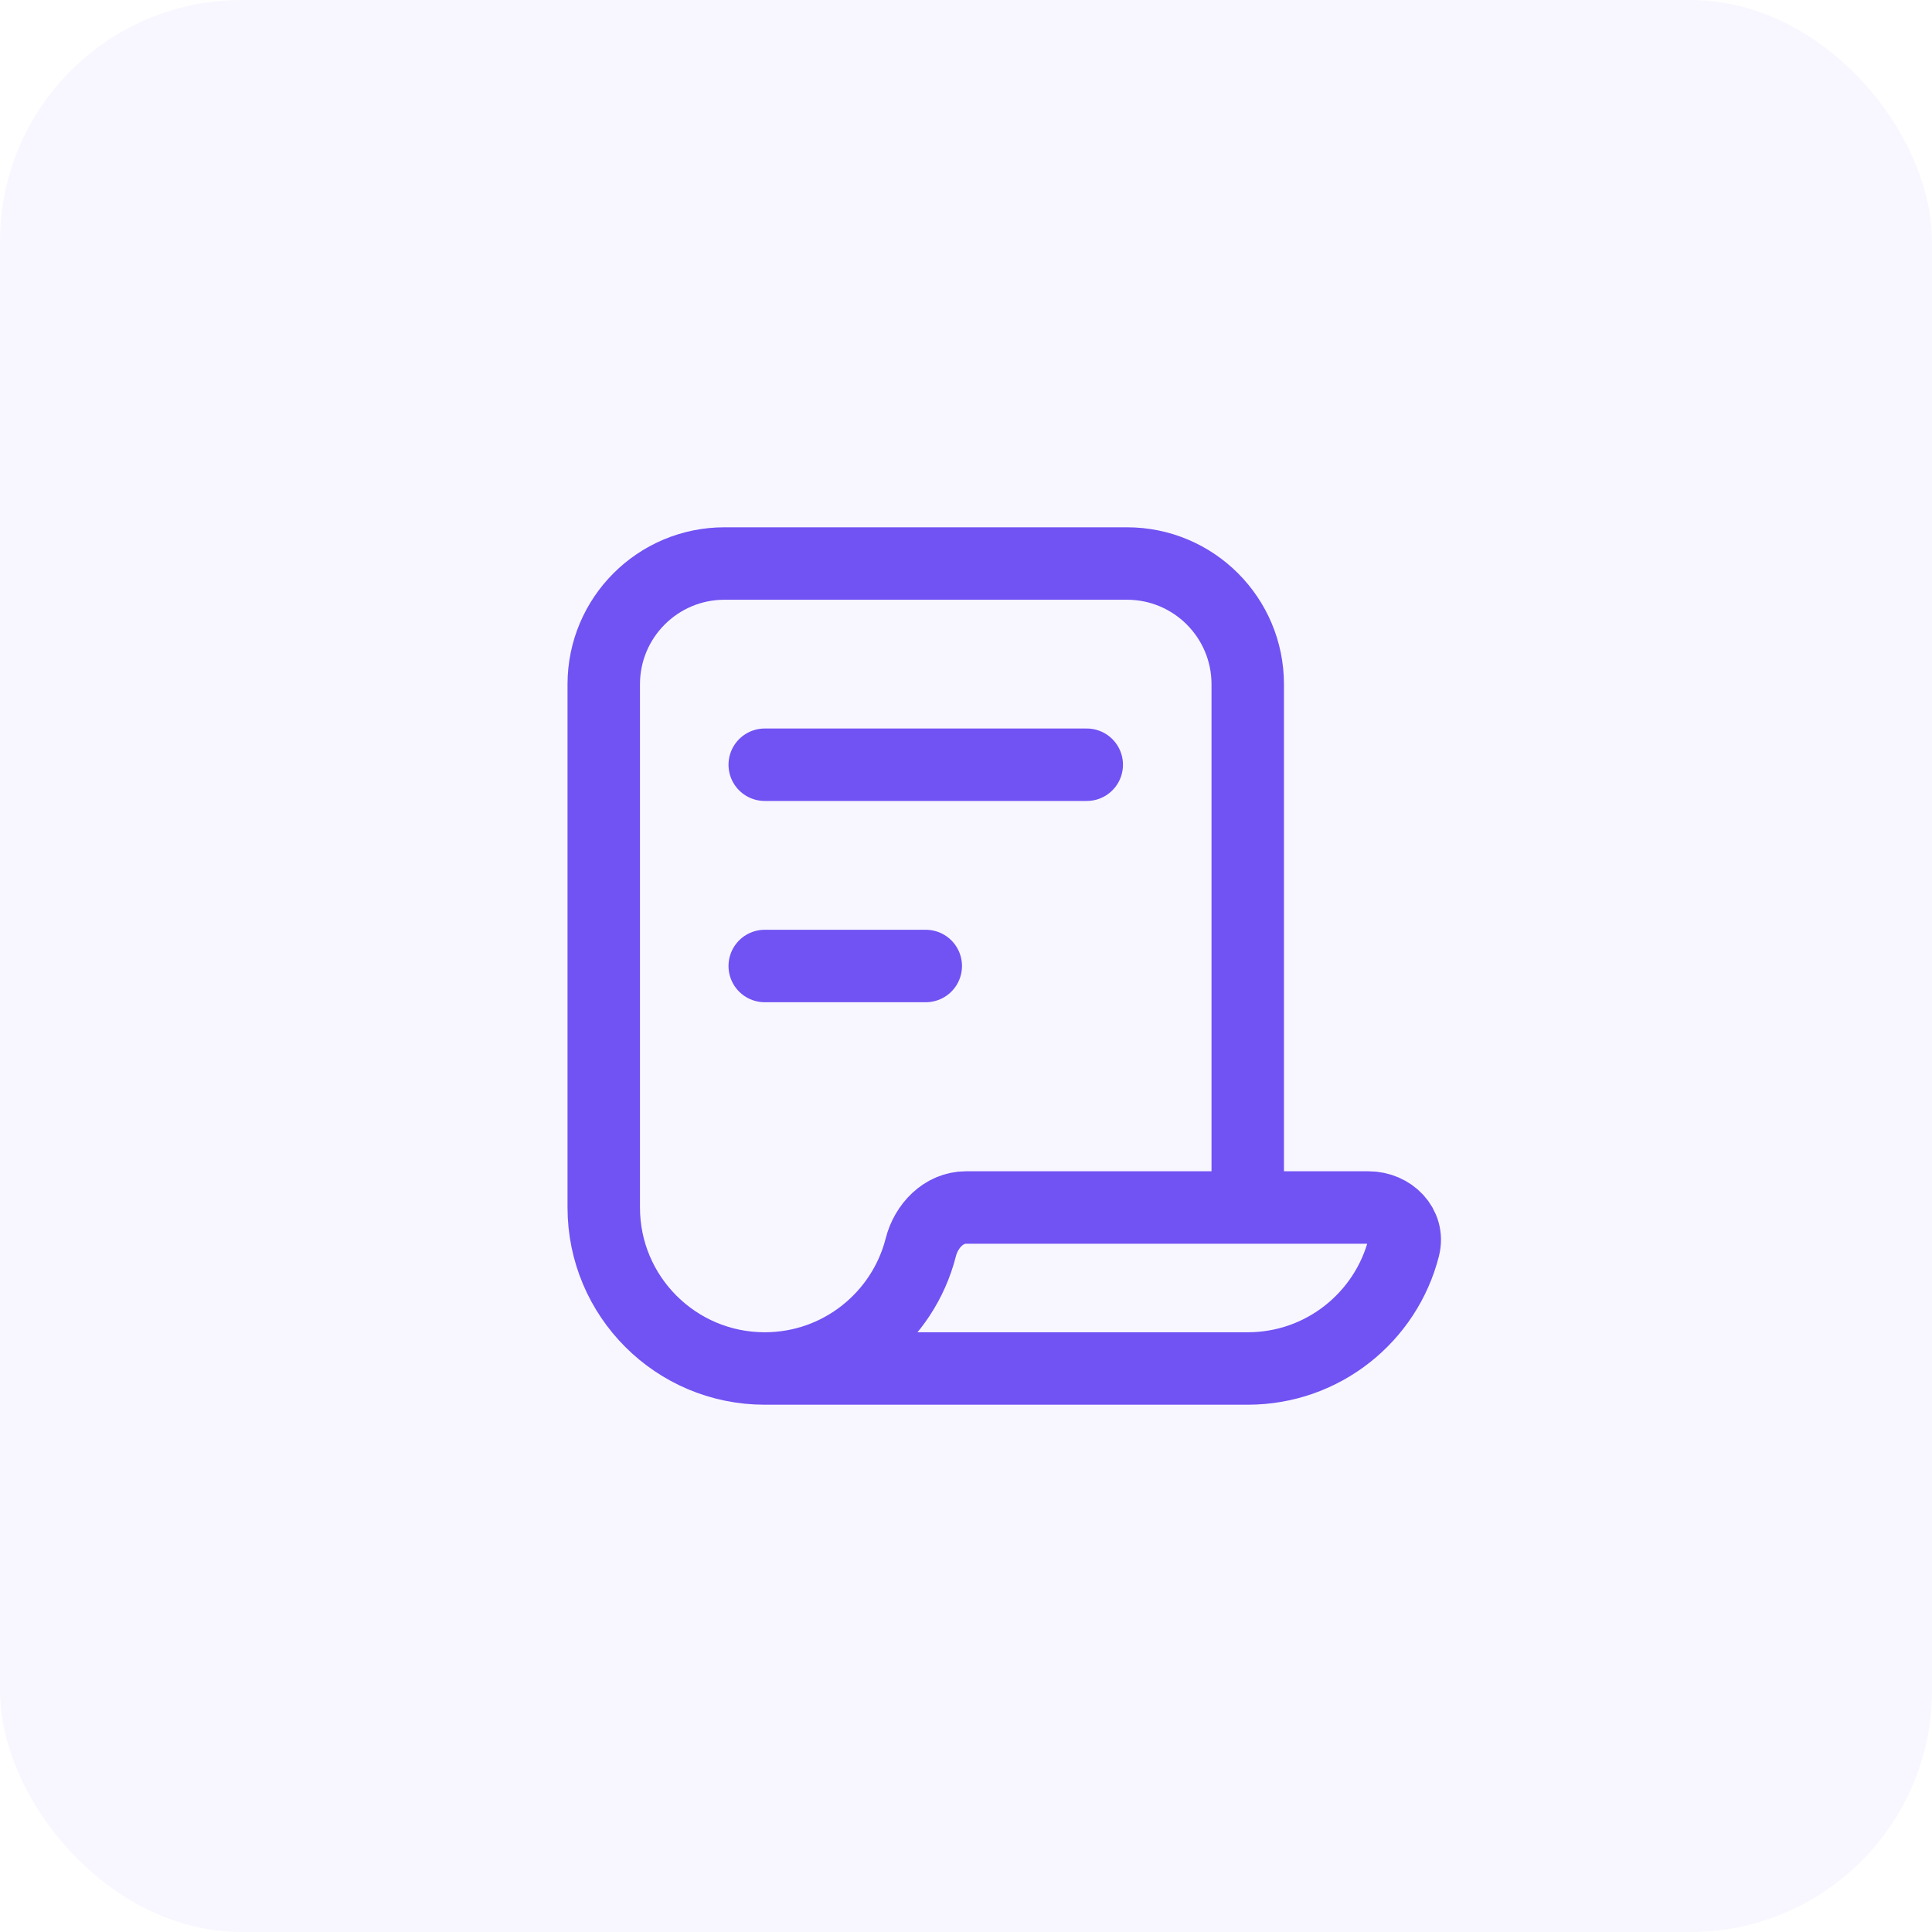 <svg width="40" height="40" viewBox="0 0 40 40" fill="none" xmlns="http://www.w3.org/2000/svg">
<rect width="40" height="40" rx="5" fill="#7152F3" fill-opacity="0.05"/>
<path d="M15.833 28.333C17.39 28.333 18.697 27.267 19.064 25.825C19.177 25.379 19.54 25 20 25H25.833M15.833 28.333C13.992 28.333 12.5 26.841 12.5 25V14.167C12.5 12.786 13.619 11.667 15 11.667H23.333C24.714 11.667 25.833 12.786 25.833 14.167V25M15.833 28.333H25.833C27.39 28.333 28.697 27.267 29.064 25.825C29.177 25.379 28.794 25 28.333 25H25.833M22.5 15.833H15.833M19.167 20H15.833" stroke="#7152F3" stroke-width="1.5" stroke-linecap="round"/>
</svg>
